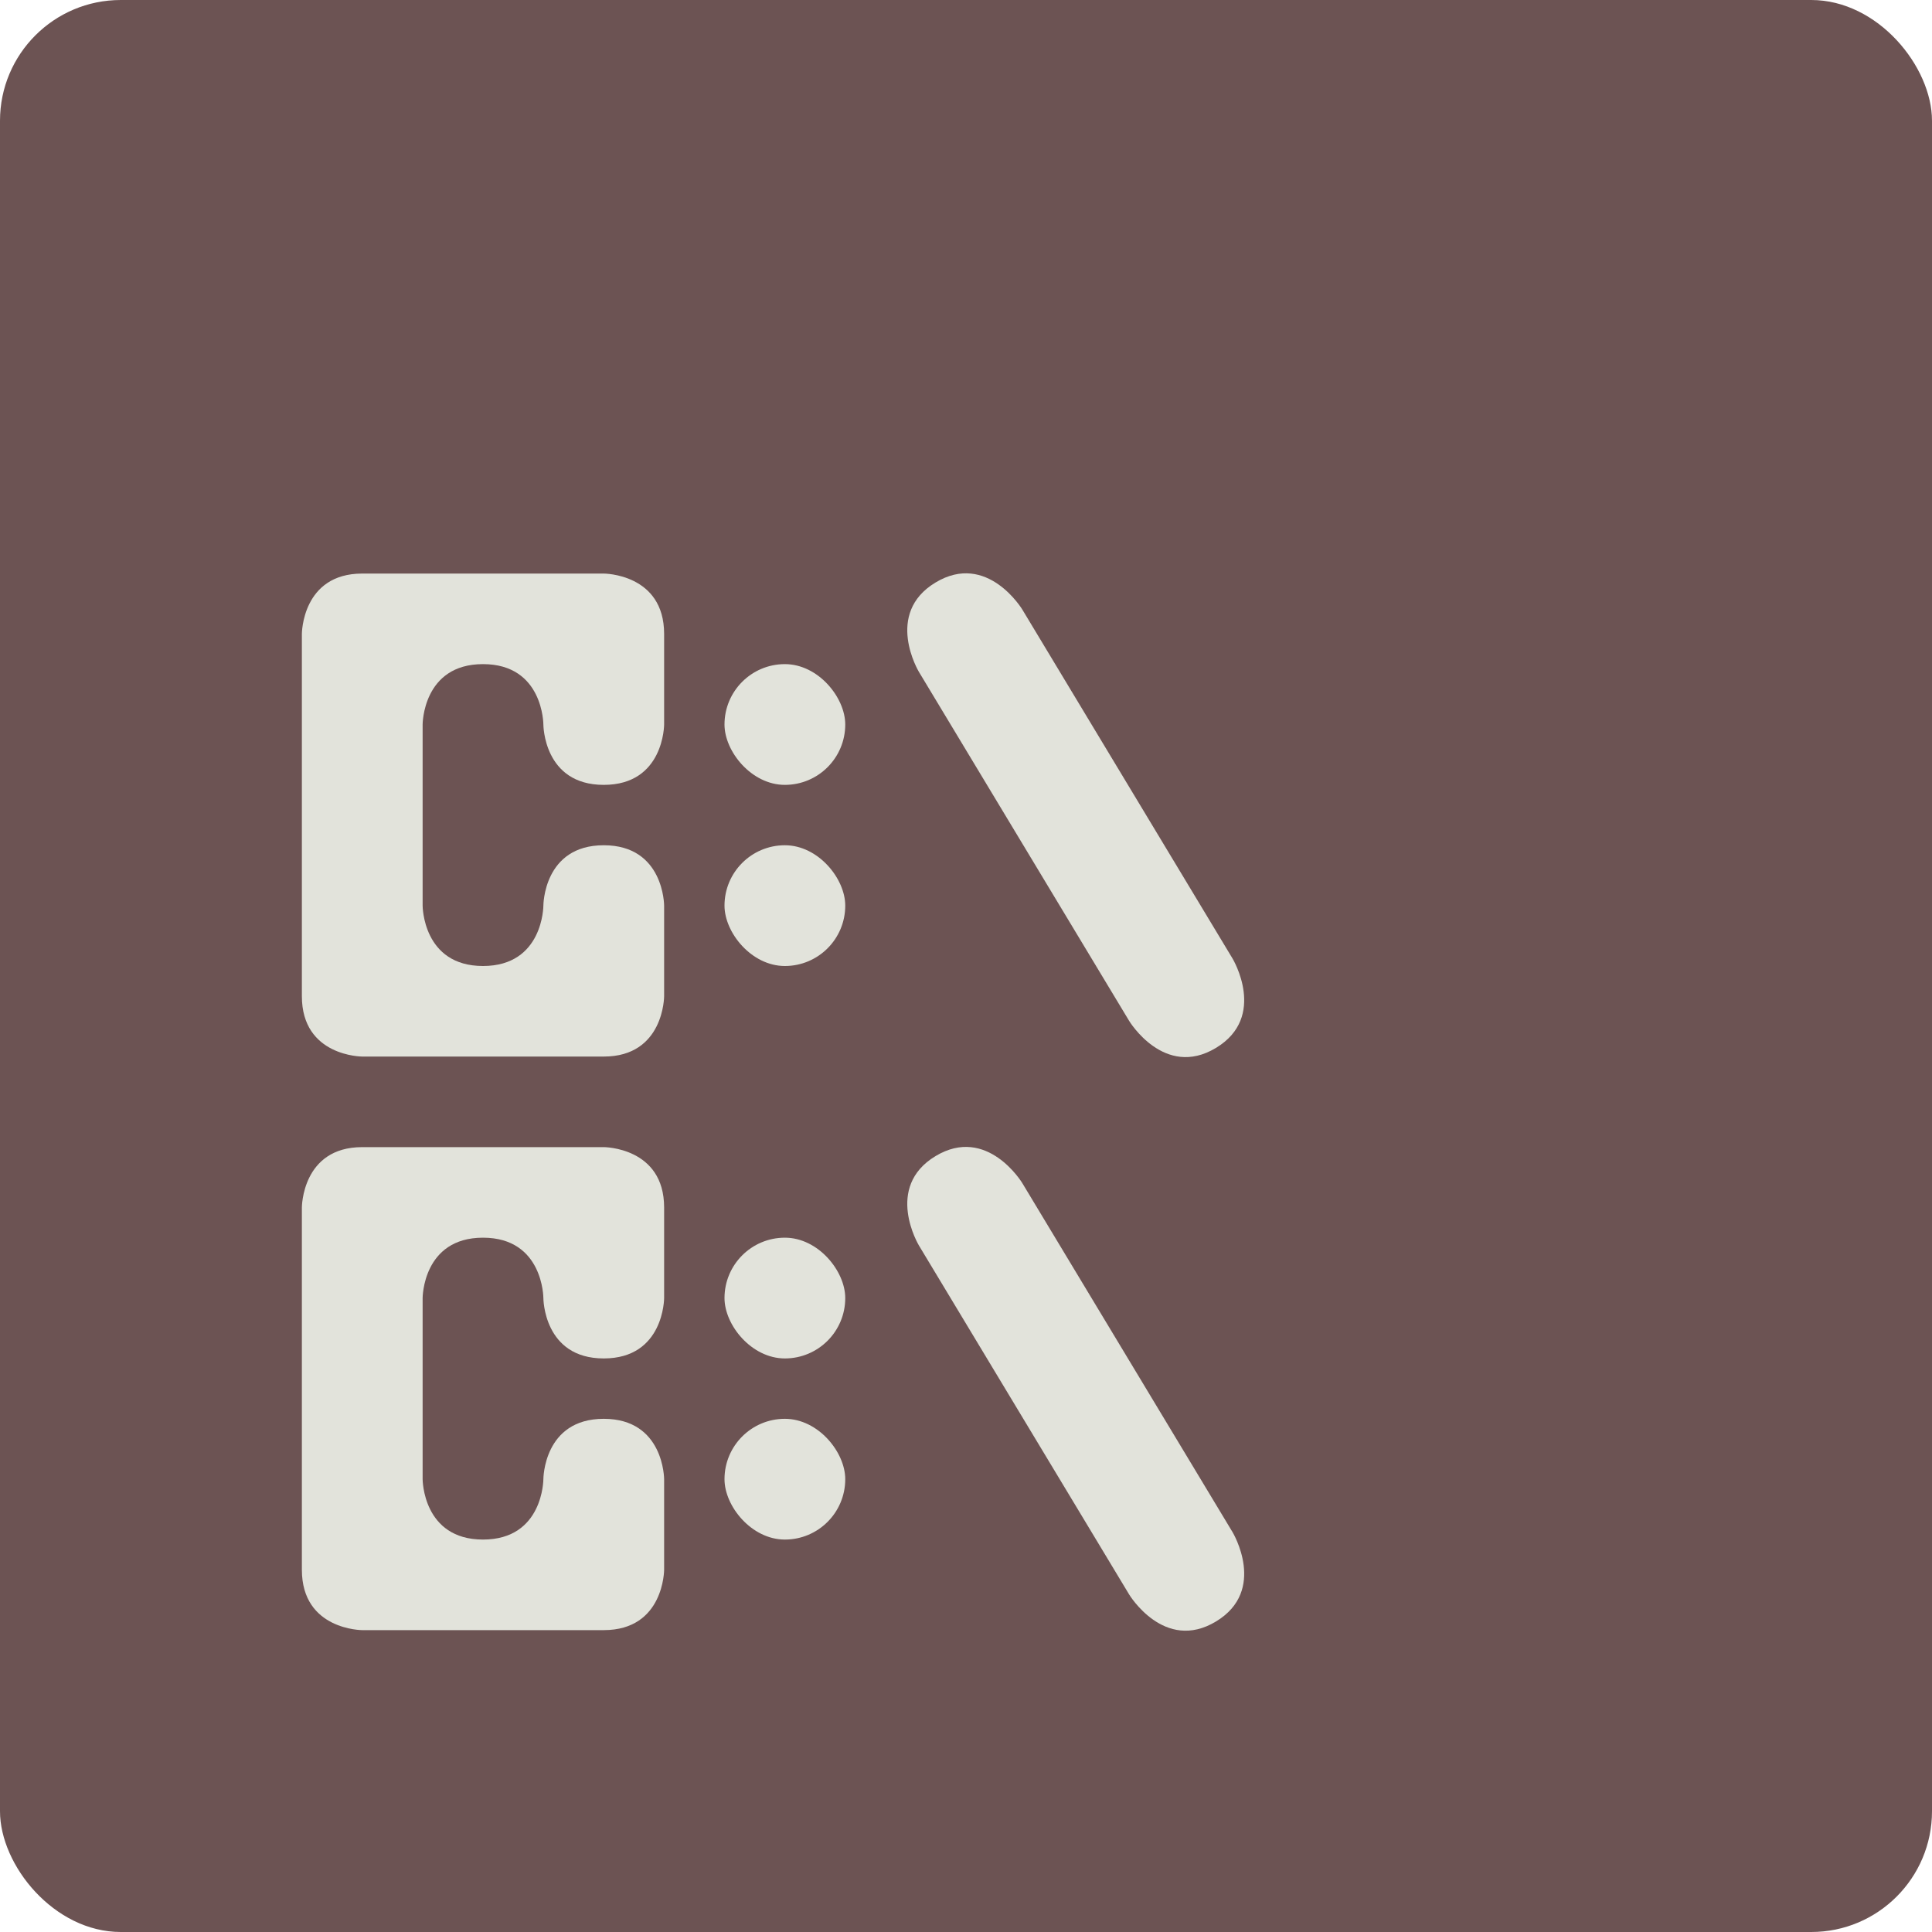 <?xml version="1.0" encoding="UTF-8" standalone="no"?>
<!-- Created with Inkscape (http://www.inkscape.org/) -->

<svg
   xmlns:dc="http://purl.org/dc/elements/1.1/"
   xmlns:cc="http://creativecommons.org/ns#"
   xmlns:rdf="http://www.w3.org/1999/02/22-rdf-syntax-ns#"
   xmlns:svg="http://www.w3.org/2000/svg"
   xmlns="http://www.w3.org/2000/svg"
   xmlns:sodipodi="http://sodipodi.sourceforge.net/DTD/sodipodi-0.dtd"
   xmlns:inkscape="http://www.inkscape.org/namespaces/inkscape"
   width="64"
   height="64"
   id="svg2"
   version="1.1"
   inkscape:version="0.91 r13725"
   sodipodi:docname="dosbox.svg">
  <defs
     id="defs4" />
  <sodipodi:namedview
     id="base"
     pagecolor="#ffffff"
     bordercolor="#666666"
     borderopacity="1.0"
     inkscape:pageopacity="0.0"
     inkscape:pageshadow="2"
     inkscape:zoom="9.6806671"
     inkscape:cx="27.536391"
     inkscape:cy="31.273406"
     inkscape:document-units="px"
     inkscape:current-layer="layer1"
     showgrid="true"
     inkscape:object-paths="true"
     inkscape:snap-object-midpoints="true"
     inkscape:snap-center="true"
     inkscape:snap-bbox="true"
     inkscape:bbox-paths="true"
     inkscape:bbox-nodes="true"
     inkscape:snap-bbox-edge-midpoints="true"
     inkscape:snap-bbox-midpoints="true"
     inkscape:snap-intersection-paths="true"
     inkscape:object-nodes="true"
     inkscape:snap-smooth-nodes="true"
     inkscape:snap-midpoints="true"
     inkscape:snap-page="true"
     inkscape:window-width="696"
     inkscape:window-height="651"
     inkscape:window-x="656"
     inkscape:window-y="90"
     inkscape:window-maximized="0"
     inkscape:snap-global="true">
    <inkscape:grid
       empspacing="2"
       visible="true"
       enabled="true"
       snapvisiblegridlinesonly="true"
       type="xygrid"
       id="grid2987" />
  </sodipodi:namedview>
  <g
     inkscape:label="Layer 1"
     inkscape:groupmode="layer"
     id="layer1"
     transform="translate(0,-988.362)">
    <rect
       style="fill:#6c5353;fill-opacity:1;stroke:none"
       id="rect4990"
       width="64"
       height="64"
       x="0"
       y="0"
       transform="translate(0,988.362)"
       ry="4" />
    <path
       style="fill:#e2e3db;fill-rule:evenodd;stroke:none;stroke-width:1px;stroke-linecap:butt;stroke-linejoin:miter;stroke-opacity:1;fill-opacity:1"
       d="m 22,1031.362 c 0,0 0,2 -2,2 -2,0 -2,-2 -2,-2 0,0 0,-2 -2,-2 -2,0 -2,2 -2,2 l 0,4 0,2 c 0,0 0,2 2,2 2,0 2,-2 2,-2 0,0 0,-2 2,-2 2,0 2,2 2,2 l 0,3 c 0,0 0,2 -2,2 l -8,0 c 0,0 -2,0 -2,-2 l 0,-12 c 0,0 0,-2 2,-2 l 8,0 c 0,0 2,0 2,2 z"
       id="path3344"
       inkscape:connector-curvature="0"
       sodipodi:nodetypes="cscscccscsccscscscsc" />
    <rect
       style="fill:#e2e3db;fill-opacity:1;stroke:none;stroke-opacity:1"
       id="rect4146"
       width="4"
       height="4"
       x="24"
       y="1029.362"
       ry="2" />
    <rect
       style="fill:#e2e3db;fill-opacity:1;stroke:none;stroke-opacity:1"
       id="rect4148"
       width="4"
       height="4"
       x="24"
       y="1035.362"
       ry="2" />
    <path
       style="fill:#e2e3db;fill-rule:evenodd;stroke:none;stroke-width:1px;stroke-linecap:butt;stroke-linejoin:miter;stroke-opacity:1;fill-opacity:1"
       d="m 30.439,1029.618 c 0,0 -1.161,-1.927 0.552,-2.959 1.713,-1.032 2.874,0.895 2.874,0.895 l 6.966,11.564 c 0,0 1.161,1.927 -0.552,2.959 -1.713,1.032 -2.874,-0.895 -2.874,-0.895 l -6.966,-11.564 z"
       id="path4150"
       inkscape:connector-curvature="0"
       inkscape:transform-center-x="0.2737011"
       inkscape:transform-center-y="-1.6122118" />
    <path
       style="fill:#e2e3db;fill-opacity:1;fill-rule:evenodd;stroke:none;stroke-width:1px;stroke-linecap:butt;stroke-linejoin:miter;stroke-opacity:1"
       d="m 22,1012.362 c 0,0 0,2 -2,2 -2,0 -2,-2 -2,-2 0,0 0,-2 -2,-2 -2,0 -2,2 -2,2 l 0,4 0,2 c 0,0 0,2 2,2 2,0 2,-2 2,-2 0,0 0,-2 2,-2 2,0 2,2 2,2 l 0,3 c 0,0 0,2 -2,2 l -8,0 c 0,0 -2,0 -2,-2 l 0,-12 c 0,0 0,-2 2,-2 l 8,0 c 0,0 2,0 2,2 z"
       id="path3344-3"
       inkscape:connector-curvature="0"
       sodipodi:nodetypes="cscscccscsccscscscsc" />
    <rect
       style="fill:#e2e3db;fill-opacity:1;stroke:none;stroke-opacity:1"
       id="rect4146-5"
       width="4"
       height="4"
       x="24"
       y="1010.362"
       ry="2" />
    <rect
       style="fill:#e2e3db;fill-opacity:1;stroke:none;stroke-opacity:1"
       id="rect4148-7"
       width="4"
       height="4"
       x="24"
       y="1016.362"
       ry="2" />
    <path
       style="fill:#e2e3db;fill-opacity:1;fill-rule:evenodd;stroke:none;stroke-width:1px;stroke-linecap:butt;stroke-linejoin:miter;stroke-opacity:1"
       d="m 30.439,1010.617 c 0,0 -1.161,-1.927 0.552,-2.959 1.713,-1.032 2.874,0.895 2.874,0.895 l 6.966,11.564 c 0,0 1.161,1.927 -0.552,2.959 -1.713,1.032 -2.874,-0.895 -2.874,-0.895 l -6.966,-11.564 z"
       id="path4150-8"
       inkscape:connector-curvature="0"
       inkscape:transform-center-x="0.2737011"
       inkscape:transform-center-y="-1.6122118" />
  </g>
</svg>
